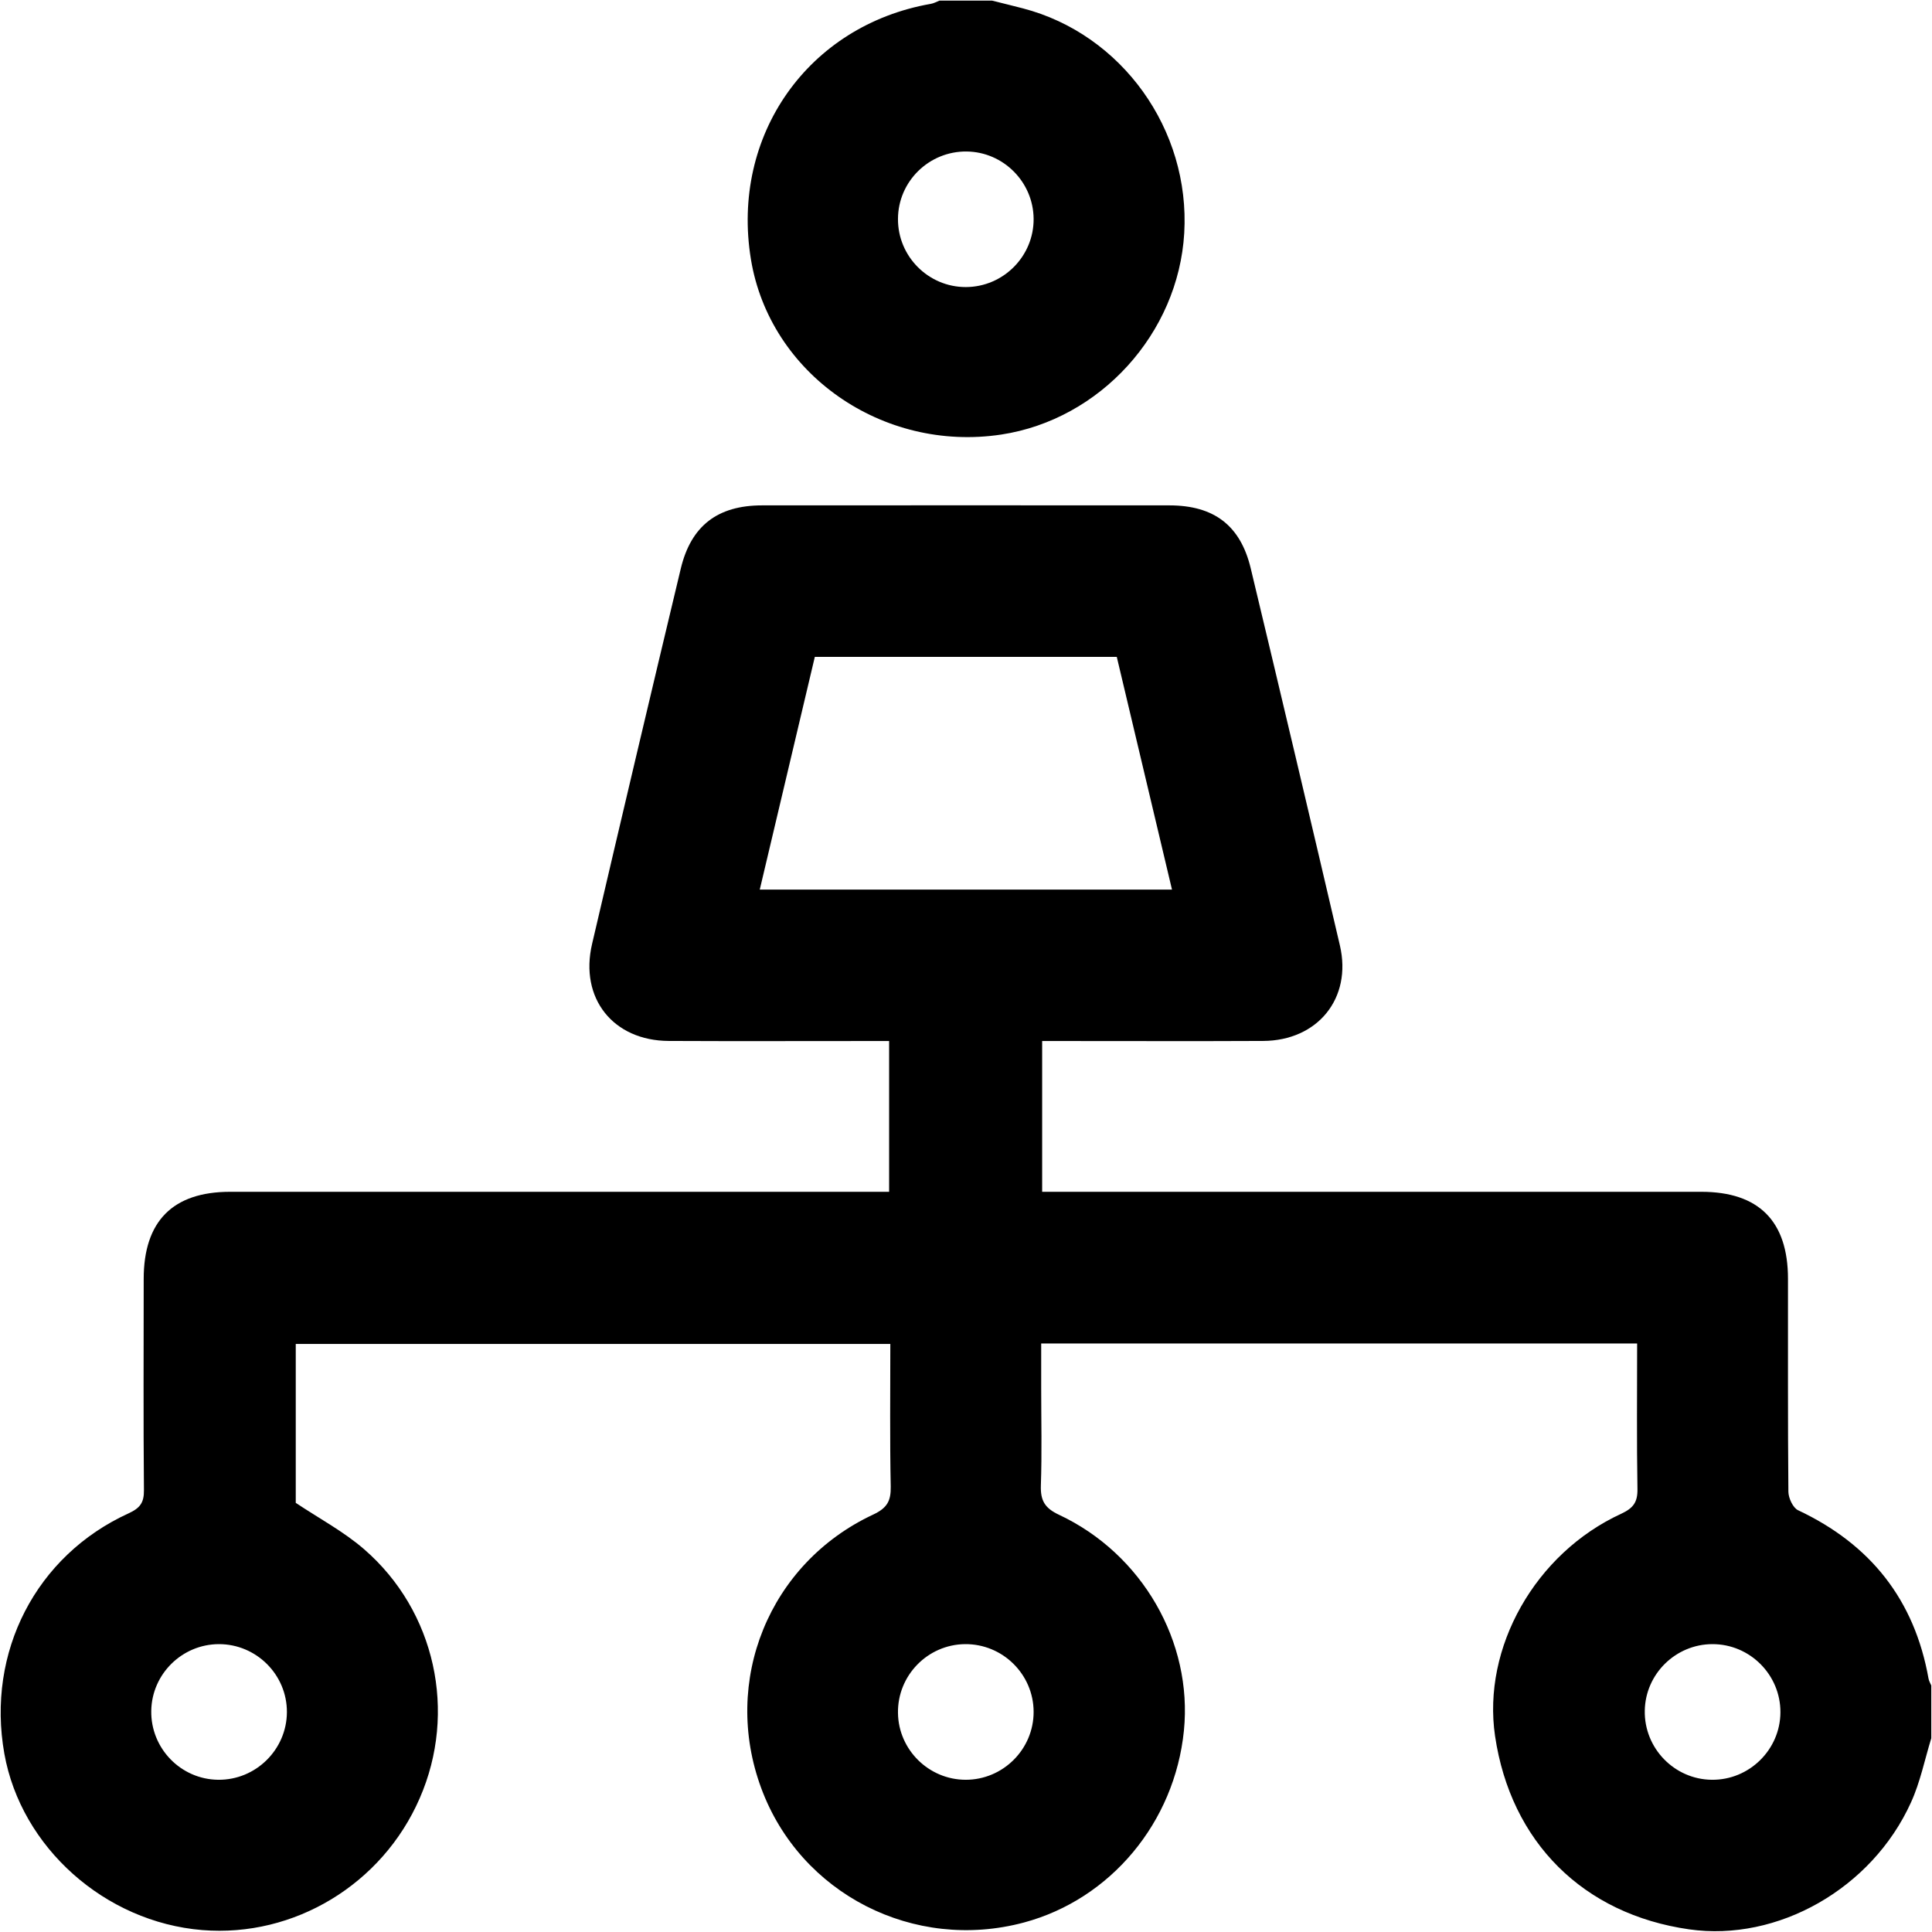 <svg width="24" height="24" viewBox="0 0 24 24" fill="none" xmlns="http://www.w3.org/2000/svg">
<g clip-path="url(#clip0_783_6455)">
<path d="M23.957 20.853C23.783 19.873 23.236 19.184 22.337 18.761C22.273 18.731 22.217 18.61 22.216 18.531C22.208 17.65 22.212 16.768 22.211 15.886C22.211 15.169 21.848 14.805 21.134 14.805C18.495 14.805 15.856 14.805 13.217 14.805H12.946V12.932C13.04 12.932 13.123 12.932 13.207 12.932C14.035 12.932 14.863 12.935 15.69 12.931C16.369 12.928 16.797 12.401 16.645 11.746C16.28 10.182 15.911 8.621 15.537 7.06C15.409 6.526 15.079 6.278 14.526 6.278C12.839 6.277 11.153 6.277 9.467 6.278C8.916 6.278 8.585 6.53 8.457 7.063C8.085 8.617 7.718 10.171 7.355 11.726C7.197 12.402 7.617 12.928 8.308 12.931C9.136 12.935 9.963 12.932 10.791 12.932C10.874 12.932 10.958 12.932 11.045 12.932V14.805H10.752C8.121 14.805 5.49 14.805 2.859 14.805C2.147 14.805 1.785 15.17 1.785 15.888C1.785 16.762 1.78 17.636 1.788 18.51C1.79 18.666 1.741 18.733 1.598 18.799C0.445 19.325 -0.17 20.526 0.054 21.785C0.262 22.949 1.303 23.877 2.512 23.976C3.656 24.069 4.75 23.406 5.214 22.338C5.681 21.269 5.41 20.014 4.523 19.245C4.268 19.024 3.963 18.862 3.674 18.669V16.695H11.06C11.06 17.298 11.053 17.883 11.065 18.468C11.068 18.646 11.02 18.733 10.848 18.814C9.553 19.419 8.962 20.881 9.457 22.215C9.943 23.528 11.354 24.248 12.72 23.882C13.797 23.593 14.593 22.638 14.707 21.498C14.817 20.398 14.19 19.302 13.155 18.817C12.978 18.734 12.924 18.64 12.93 18.453C12.944 18.048 12.934 17.642 12.934 17.236V16.689H20.337C20.337 17.299 20.331 17.898 20.341 18.497C20.344 18.662 20.288 18.735 20.14 18.804C19.07 19.296 18.411 20.469 18.572 21.565C18.767 22.882 19.666 23.779 20.983 23.967C22.081 24.124 23.253 23.463 23.739 22.39C23.854 22.138 23.909 21.86 23.991 21.593V20.938C23.979 20.909 23.962 20.882 23.957 20.852L23.957 20.853ZM2.712 22.109C2.246 22.105 1.871 21.718 1.879 21.252C1.886 20.796 2.261 20.426 2.718 20.424C3.184 20.423 3.566 20.803 3.564 21.269C3.562 21.734 3.178 22.113 2.712 22.109ZM11.995 22.109C11.538 22.108 11.162 21.737 11.155 21.281C11.147 20.815 11.522 20.429 11.988 20.424C12.455 20.42 12.838 20.798 12.84 21.263C12.842 21.729 12.46 22.11 11.995 22.109ZM9.438 11.051C9.668 10.081 9.895 9.123 10.122 8.16H13.873C14.1 9.116 14.326 10.069 14.559 11.051H9.439H9.438ZM21.264 22.109C20.799 22.104 20.424 21.717 20.432 21.251C20.439 20.795 20.815 20.425 21.272 20.424C21.738 20.423 22.119 20.805 22.117 21.271C22.115 21.735 21.73 22.114 21.265 22.109H21.264Z" fill="black"/>
<path d="M12.439 5.398C13.667 5.211 14.638 4.142 14.711 2.896C14.786 1.609 13.936 0.424 12.707 0.104C12.58 0.071 12.453 0.04 12.325 0.008H11.67C11.634 0.022 11.599 0.042 11.562 0.048C10.039 0.315 9.076 1.681 9.328 3.22C9.561 4.642 10.961 5.622 12.439 5.398ZM12.008 1.882C12.464 1.887 12.836 2.261 12.84 2.717C12.844 3.182 12.464 3.565 11.998 3.566C11.533 3.567 11.152 3.185 11.155 2.719C11.157 2.253 11.541 1.877 12.008 1.882Z" fill="black"/>
</g>
<defs>
<clipPath id="clip0_783_6455">
<rect width="24" height="24" fill="white"/>
</clipPath>
</defs>
</svg>

